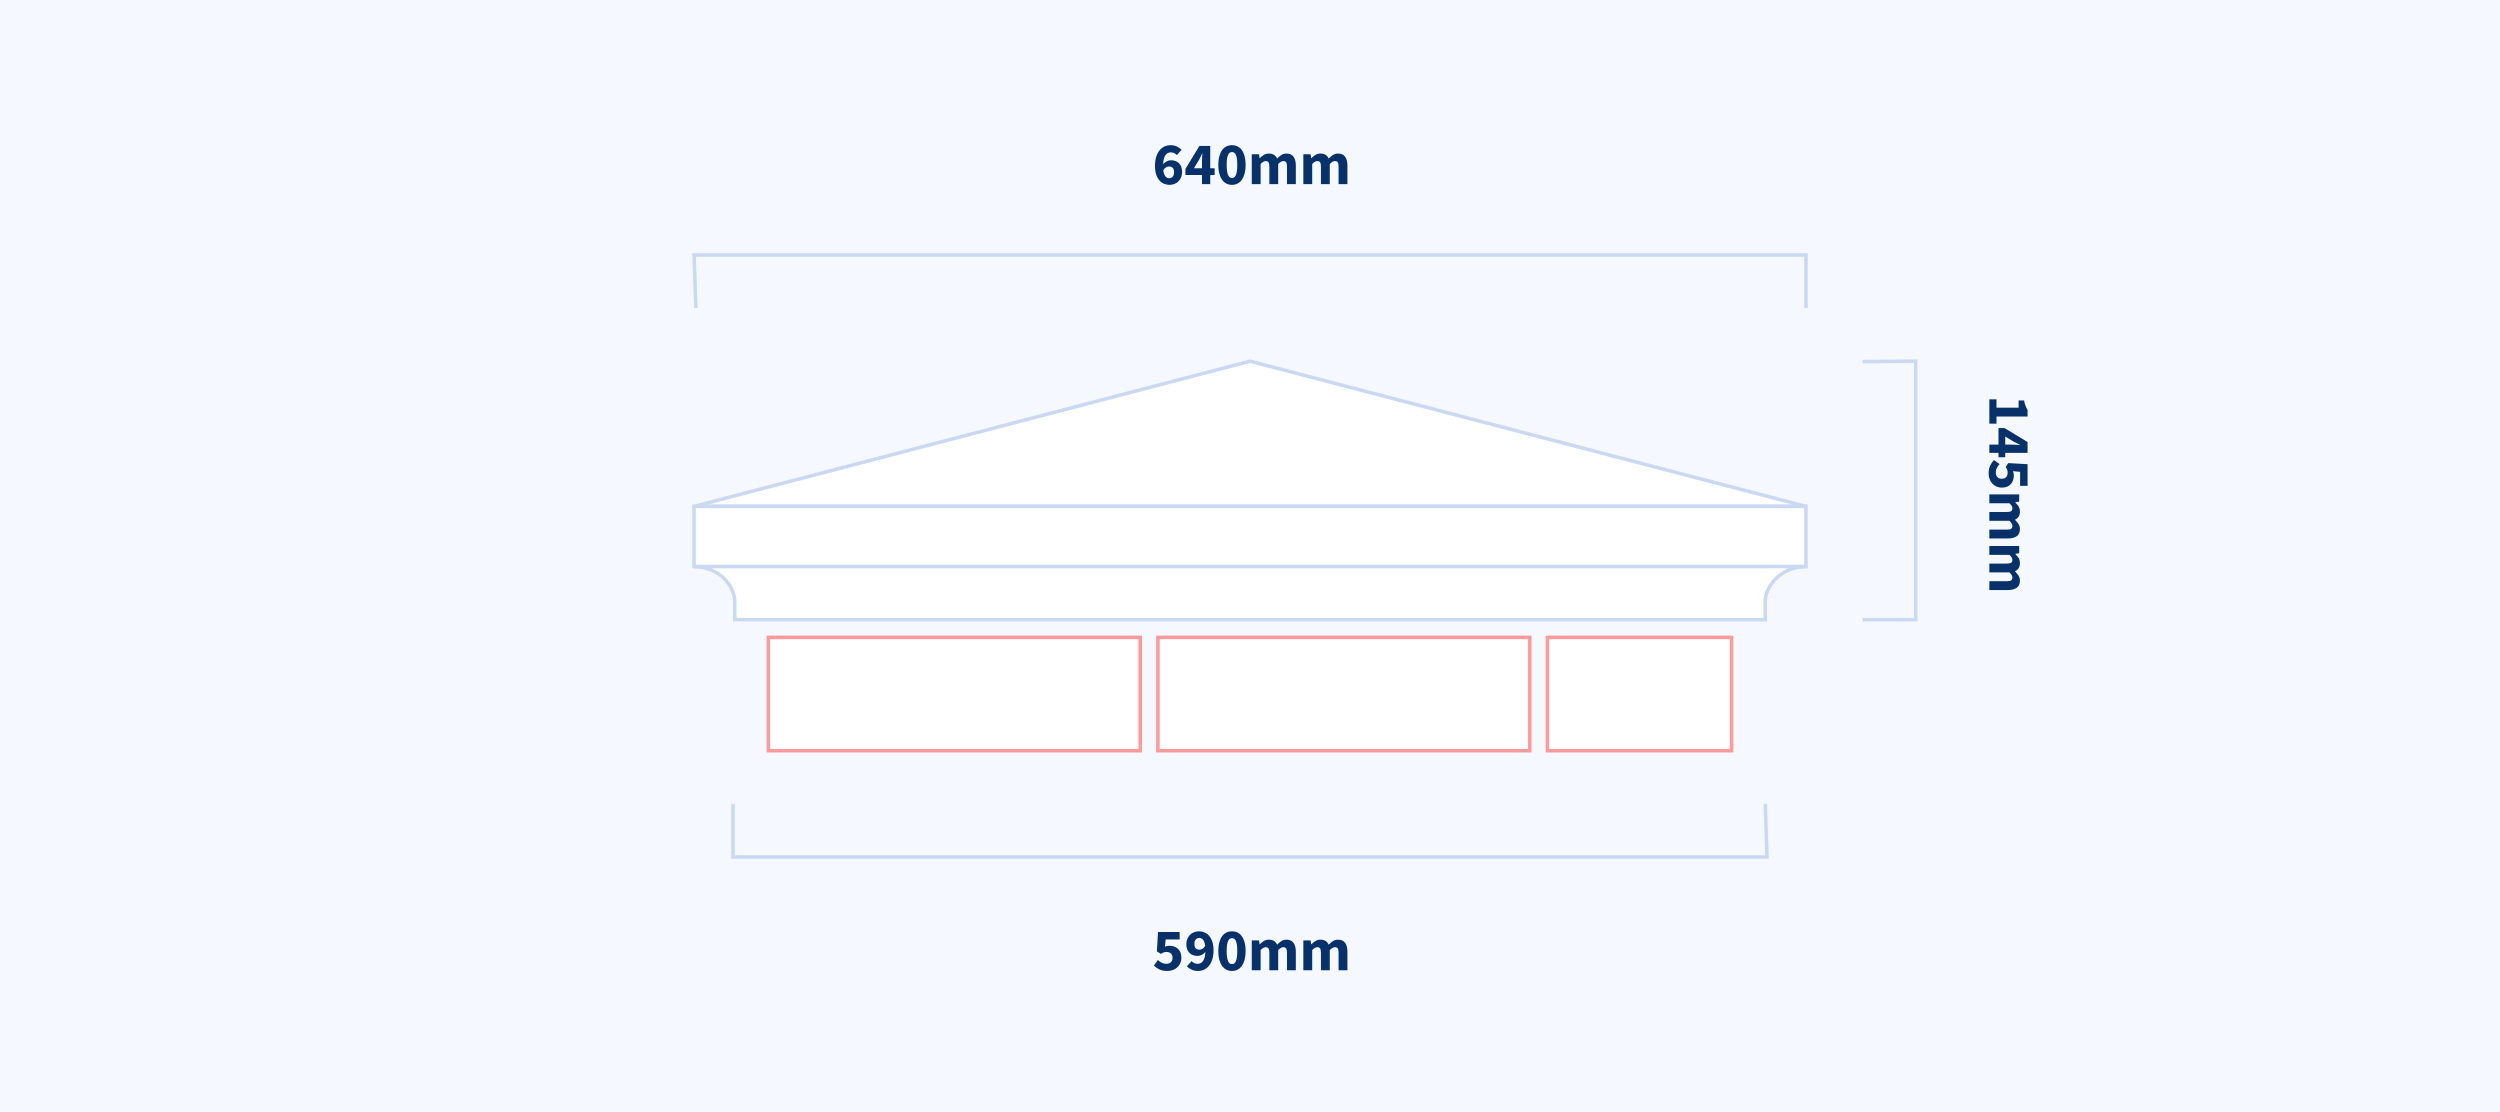 <?xml version="1.0" encoding="UTF-8"?>
<svg width="706px" height="314px" viewBox="0 0 706 314" version="1.1" xmlns="http://www.w3.org/2000/svg" xmlns:xlink="http://www.w3.org/1999/xlink">
    <!-- Generator: Sketch 58 (84663) - https://sketch.com -->
    <title>pierCaps/PC430</title>
    <desc>Created with Sketch.</desc>
    <g id="pierCaps/PC430" stroke="none" stroke-width="1" fill="none" fill-rule="evenodd">
        <rect fill="#F5F9FF" x="0" y="0" width="706" height="314"></rect>
        <g id="Group-2" transform="translate(196, 102)" fill="#FFFFFF" stroke="#CBD8F2">
            <polygon id="Path" stroke-linejoin="bevel" points="0 41.007 157 4.33431069e-13 314 41.007"></polygon>
            <rect id="Rectangle" x="0" y="41" width="314" height="17"></rect>
            <path d="M313.957,58 C307.995,58 303.06,62.264 302.5,67.453 C302.5,71.151 302.5,73 302.5,73 L11.5,73 C11.5,73 11.5,71.151 11.5,67.453 C10.94,62.264 6.095,58 0,58 C211.769,58 316.421,58 313.957,58 Z" id="Path"></path>
        </g>
        <g id="Group" transform="translate(217, 180)" fill="#FFFFFF" stroke="#FF5959" stroke-opacity="0.6">
            <rect id="Rectangle" x="0" y="0" width="105" height="32"></rect>
            <rect id="Rectangle-Copy-5" x="110" y="0" width="105" height="32"></rect>
            <rect id="Rectangle-Copy-6" x="220" y="0" width="52" height="32"></rect>
        </g>
        <g id="Group-6" transform="translate(207, 227)">
            <polyline id="Rectangle-Copy-2" stroke="#CBD8F2" transform="translate(146, 7.5) rotate(-180) translate(-146, -7.5) " points="0.487 15 0 0 292 0 292 15"></polyline>
            <path d="M122.666,47.204 C121.782,47.204 121.034,47.06 120.422,46.77 C119.81,46.481 119.289,46.122 118.858,45.691 L119.98,44.11 C120.309,44.405 120.663,44.657 121.043,44.867 C121.422,45.076 121.844,45.181 122.309,45.181 C122.864,45.181 123.306,45.039 123.635,44.756 C123.964,44.473 124.128,44.053 124.128,43.498 C124.128,42.954 123.972,42.54 123.66,42.257 C123.349,41.974 122.938,41.832 122.428,41.832 C122.269,41.832 122.128,41.84 122.003,41.858 C121.878,41.875 121.757,41.906 121.638,41.951 C121.518,41.996 121.394,42.053 121.263,42.121 C121.133,42.189 120.989,42.274 120.83,42.376 L119.708,41.662 L120.014,36.205 L126.134,36.205 L126.134,38.313 L122.173,38.313 L121.986,40.336 C122.19,40.245 122.385,40.18 122.573,40.141 C122.76,40.101 122.966,40.081 123.193,40.081 C123.658,40.081 124.097,40.149 124.51,40.285 C124.924,40.421 125.29,40.625 125.607,40.897 C125.924,41.169 126.174,41.515 126.355,41.934 C126.536,42.353 126.627,42.852 126.627,43.43 C126.627,44.031 126.519,44.563 126.304,45.028 C126.089,45.493 125.8,45.886 125.437,46.209 C125.074,46.533 124.652,46.779 124.171,46.949 C123.689,47.119 123.187,47.204 122.666,47.204 Z M131.727,41.186 C132.01,41.186 132.296,41.104 132.585,40.94 C132.875,40.775 133.127,40.5 133.342,40.115 C133.229,39.265 133.016,38.679 132.704,38.355 C132.393,38.032 132.044,37.871 131.659,37.871 C131.296,37.871 130.979,38.01 130.707,38.288 C130.435,38.565 130.299,39.01 130.299,39.622 C130.299,40.2 130.435,40.605 130.707,40.837 C130.979,41.07 131.319,41.186 131.727,41.186 Z M131.336,47.204 C130.622,47.204 130.002,47.074 129.475,46.813 C128.947,46.552 128.514,46.252 128.174,45.912 L129.5,44.416 C129.681,44.62 129.925,44.798 130.231,44.952 C130.537,45.105 130.849,45.181 131.166,45.181 C131.472,45.181 131.755,45.124 132.016,45.011 C132.277,44.898 132.506,44.708 132.704,44.441 C132.903,44.175 133.061,43.83 133.18,43.404 C133.3,42.979 133.37,42.45 133.393,41.815 C133.257,41.996 133.098,42.158 132.917,42.3 C132.736,42.441 132.549,42.56 132.356,42.657 C132.163,42.753 131.971,42.826 131.778,42.877 C131.585,42.929 131.404,42.954 131.234,42.954 C130.769,42.954 130.342,42.886 129.951,42.75 C129.559,42.614 129.222,42.41 128.939,42.138 C128.656,41.866 128.432,41.52 128.268,41.101 C128.103,40.682 128.021,40.189 128.021,39.622 C128.021,39.067 128.117,38.565 128.31,38.117 C128.503,37.67 128.76,37.287 129.083,36.97 C129.407,36.653 129.786,36.412 130.222,36.248 C130.659,36.083 131.121,36.001 131.608,36.001 C132.129,36.001 132.636,36.103 133.13,36.307 C133.623,36.511 134.059,36.828 134.439,37.259 C134.818,37.69 135.124,38.242 135.357,38.916 C135.589,39.591 135.705,40.404 135.705,41.356 C135.705,42.365 135.583,43.237 135.339,43.974 C135.096,44.711 134.773,45.317 134.37,45.793 C133.968,46.269 133.504,46.623 132.976,46.855 C132.449,47.088 131.903,47.204 131.336,47.204 Z M140.907,47.204 C140.329,47.204 139.802,47.082 139.326,46.839 C138.85,46.595 138.445,46.235 138.111,45.759 C137.776,45.283 137.516,44.694 137.328,43.991 C137.141,43.288 137.048,42.478 137.048,41.56 C137.048,40.642 137.141,39.837 137.328,39.146 C137.516,38.455 137.776,37.874 138.111,37.404 C138.445,36.933 138.85,36.582 139.326,36.349 C139.802,36.117 140.329,36.001 140.907,36.001 C141.485,36.001 142.012,36.117 142.488,36.349 C142.964,36.582 143.369,36.933 143.703,37.404 C144.038,37.874 144.298,38.455 144.486,39.146 C144.673,39.837 144.766,40.642 144.766,41.56 C144.766,42.478 144.673,43.288 144.486,43.991 C144.298,44.694 144.038,45.283 143.703,45.759 C143.369,46.235 142.964,46.595 142.488,46.839 C142.012,47.082 141.485,47.204 140.907,47.204 Z M140.907,45.266 C141.122,45.266 141.321,45.212 141.502,45.105 C141.683,44.997 141.842,44.801 141.978,44.518 C142.114,44.235 142.219,43.855 142.292,43.379 C142.366,42.903 142.403,42.297 142.403,41.56 C142.403,40.823 142.366,40.22 142.292,39.749 C142.219,39.279 142.114,38.911 141.978,38.645 C141.842,38.378 141.683,38.194 141.502,38.092 C141.321,37.99 141.122,37.939 140.907,37.939 C140.703,37.939 140.51,37.99 140.329,38.092 C140.148,38.194 139.989,38.378 139.853,38.645 C139.717,38.911 139.609,39.279 139.53,39.749 C139.451,40.22 139.411,40.823 139.411,41.56 C139.411,42.297 139.451,42.903 139.53,43.379 C139.609,43.855 139.717,44.235 139.853,44.518 C139.989,44.801 140.148,44.997 140.329,45.105 C140.51,45.212 140.703,45.266 140.907,45.266 Z M146.5,47 L146.5,38.568 L148.54,38.568 L148.71,39.656 L148.778,39.656 C149.129,39.305 149.503,39.002 149.9,38.746 C150.297,38.491 150.773,38.364 151.328,38.364 C151.929,38.364 152.413,38.486 152.781,38.73 C153.15,38.973 153.442,39.322 153.657,39.775 C154.031,39.39 154.425,39.058 154.839,38.781 C155.252,38.503 155.742,38.364 156.309,38.364 C157.216,38.364 157.881,38.667 158.306,39.273 C158.732,39.88 158.944,40.71 158.944,41.764 L158.944,47 L156.445,47 L156.445,42.087 C156.445,41.475 156.363,41.056 156.198,40.829 C156.034,40.602 155.771,40.489 155.408,40.489 C154.989,40.489 154.507,40.761 153.963,41.305 L153.963,47 L151.464,47 L151.464,42.087 C151.464,41.475 151.382,41.056 151.218,40.829 C151.053,40.602 150.79,40.489 150.427,40.489 C149.996,40.489 149.52,40.761 148.999,41.305 L148.999,47 L146.5,47 Z M161.069,47 L161.069,38.568 L163.109,38.568 L163.279,39.656 L163.347,39.656 C163.698,39.305 164.072,39.002 164.469,38.746 C164.866,38.491 165.342,38.364 165.897,38.364 C166.498,38.364 166.982,38.486 167.351,38.73 C167.719,38.973 168.011,39.322 168.226,39.775 C168.6,39.39 168.994,39.058 169.407,38.781 C169.821,38.503 170.311,38.364 170.878,38.364 C171.785,38.364 172.45,38.667 172.875,39.273 C173.301,39.88 173.513,40.71 173.513,41.764 L173.513,47 L171.014,47 L171.014,42.087 C171.014,41.475 170.932,41.056 170.768,40.829 C170.603,40.602 170.34,40.489 169.977,40.489 C169.558,40.489 169.076,40.761 168.532,41.305 L168.532,47 L166.033,47 L166.033,42.087 C166.033,41.475 165.951,41.056 165.786,40.829 C165.622,40.602 165.359,40.489 164.996,40.489 C164.565,40.489 164.089,40.761 163.568,41.305 L163.568,47 L161.069,47 Z" id="590mm" fill="#093169" fill-rule="nonzero"></path>
        </g>
        <g id="Group-7" transform="translate(526, 102)">
            <path d="M14.157,43 L14.157,40.977 L16.503,40.977 L16.503,34.738 L14.48,34.738 L14.48,33.191 C15.069,33.078 15.568,32.942 15.976,32.783 C16.384,32.624 16.781,32.432 17.166,32.205 L19.002,32.205 L19.002,40.977 L21.025,40.977 L21.025,43 L14.157,43 Z M26.941,43 L26.941,40.416 L22.266,40.416 L22.266,38.699 L26.21,32.205 L29.27,32.205 L29.27,38.512 L30.511,38.512 L30.511,40.416 L29.27,40.416 L29.27,43 L26.941,43 Z M24.663,38.512 L26.941,38.512 L26.941,36.761 C26.941,36.48 26.948,36.164 26.963,35.814 L27.016,34.784 C27.025,34.629 27.034,34.483 27.043,34.347 L26.975,34.347 L26.55,35.248 L26.55,35.248 C26.403,35.554 26.25,35.86 26.091,36.166 L24.663,38.512 Z M35.118,43.204 C34.234,43.204 33.486,43.06 32.874,42.77 C32.262,42.481 31.741,42.122 31.31,41.691 L32.432,40.11 C32.761,40.405 33.115,40.657 33.495,40.867 C33.874,41.076 34.296,41.181 34.761,41.181 C35.316,41.181 35.758,41.039 36.087,40.756 C36.416,40.473 36.58,40.053 36.58,39.498 C36.58,38.954 36.424,38.54 36.112,38.257 C35.801,37.974 35.39,37.832 34.88,37.832 C34.721,37.832 34.58,37.84 34.455,37.858 C34.33,37.875 34.209,37.906 34.09,37.951 C33.97,37.996 33.846,38.053 33.715,38.121 C33.585,38.189 33.441,38.274 33.282,38.376 L32.16,37.662 L32.466,32.205 L38.586,32.205 L38.586,34.313 L34.625,34.313 L34.438,36.336 C34.642,36.245 34.837,36.18 35.025,36.141 C35.212,36.101 35.418,36.081 35.645,36.081 C36.11,36.081 36.549,36.149 36.962,36.285 C37.376,36.421 37.742,36.625 38.059,36.897 C38.376,37.169 38.626,37.515 38.807,37.934 C38.988,38.353 39.079,38.852 39.079,39.43 C39.079,40.031 38.971,40.563 38.756,41.028 C38.541,41.493 38.252,41.886 37.889,42.209 C37.526,42.533 37.104,42.779 36.623,42.949 C36.141,43.119 35.639,43.204 35.118,43.204 Z M41,43 L41,34.568 L43.04,34.568 L43.21,35.656 L43.278,35.656 C43.629,35.305 44.003,35.002 44.4,34.746 C44.797,34.491 45.273,34.364 45.828,34.364 C46.429,34.364 46.913,34.486 47.282,34.73 C47.65,34.973 47.942,35.322 48.157,35.775 C48.531,35.39 48.925,35.058 49.339,34.781 C49.752,34.503 50.242,34.364 50.809,34.364 C51.716,34.364 52.381,34.667 52.806,35.273 C53.232,35.88 53.444,36.71 53.444,37.764 L53.444,43 L50.945,43 L50.945,38.087 C50.945,37.475 50.863,37.056 50.699,36.829 C50.534,36.602 50.271,36.489 49.908,36.489 C49.489,36.489 49.007,36.761 48.463,37.305 L48.463,43 L45.964,43 L45.964,38.087 C45.964,37.475 45.882,37.056 45.718,36.829 C45.553,36.602 45.29,36.489 44.927,36.489 C44.496,36.489 44.02,36.761 43.499,37.305 L43.499,43 L41,43 Z M55.569,43 L55.569,34.568 L57.609,34.568 L57.779,35.656 L57.847,35.656 C58.198,35.305 58.572,35.002 58.969,34.746 C59.366,34.491 59.842,34.364 60.397,34.364 C60.998,34.364 61.482,34.486 61.85,34.73 C62.219,34.973 62.511,35.322 62.726,35.775 C63.1,35.39 63.494,35.058 63.907,34.781 C64.321,34.503 64.811,34.364 65.378,34.364 C66.285,34.364 66.95,34.667 67.376,35.273 C67.801,35.88 68.013,36.71 68.013,37.764 L68.013,43 L65.514,43 L65.514,38.087 C65.514,37.475 65.432,37.056 65.267,36.829 C65.103,36.602 64.84,36.489 64.477,36.489 C64.058,36.489 63.576,36.761 63.032,37.305 L63.032,43 L60.533,43 L60.533,38.087 C60.533,37.475 60.451,37.056 60.286,36.829 C60.122,36.602 59.859,36.489 59.496,36.489 C59.065,36.489 58.589,36.761 58.068,37.305 L58.068,43 L55.569,43 Z" id="145mm" fill="#093169" fill-rule="nonzero" transform="translate(41.085, 37.705) rotate(-270) translate(-41.085, -37.705) "></path>
            <polyline id="Rectangle-Copy-3" stroke="#CBD8F2" transform="translate(7.5, 36.5) rotate(-270) translate(-7.5, -36.5) " points="-28.878 44 -29 29 44 29 44 44"></polyline>
        </g>
        <g id="Group-4" transform="translate(196, 35)">
            <polyline id="Rectangle-Copy" stroke="#CBD8F2" points="0.523 52 0 37 314 37 314 52"></polyline>
            <path d="M134.244,17.204 C133.723,17.204 133.216,17.102 132.722,16.898 C132.229,16.694 131.793,16.377 131.413,15.946 C131.034,15.515 130.731,14.963 130.504,14.289 C130.277,13.614 130.164,12.801 130.164,11.849 C130.164,10.84 130.286,9.968 130.53,9.231 C130.773,8.494 131.096,7.888 131.499,7.412 C131.901,6.936 132.365,6.582 132.893,6.349 C133.42,6.117 133.966,6.001 134.533,6.001 C135.247,6.001 135.865,6.128 136.386,6.383 C136.907,6.639 137.338,6.942 137.678,7.293 L136.369,8.789 C136.176,8.585 135.927,8.407 135.621,8.254 C135.315,8.1 135.003,8.024 134.686,8.024 C134.391,8.024 134.114,8.081 133.853,8.194 C133.592,8.307 133.363,8.497 133.165,8.764 C132.966,9.03 132.805,9.378 132.68,9.809 C132.555,10.24 132.482,10.767 132.459,11.39 C132.595,11.209 132.754,11.047 132.935,10.905 C133.116,10.764 133.303,10.645 133.496,10.549 C133.689,10.452 133.881,10.379 134.074,10.328 C134.267,10.276 134.448,10.251 134.618,10.251 C135.083,10.251 135.51,10.319 135.901,10.455 C136.293,10.591 136.632,10.795 136.922,11.067 C137.211,11.339 137.434,11.685 137.593,12.104 C137.752,12.523 137.831,13.016 137.831,13.583 C137.831,14.15 137.735,14.654 137.542,15.096 C137.349,15.538 137.092,15.918 136.768,16.235 C136.445,16.552 136.066,16.793 135.63,16.957 C135.193,17.122 134.731,17.204 134.244,17.204 Z M134.193,15.334 C134.567,15.334 134.887,15.195 135.154,14.918 C135.42,14.64 135.553,14.195 135.553,13.583 C135.553,13.005 135.42,12.6 135.154,12.367 C134.887,12.135 134.55,12.019 134.142,12.019 C133.859,12.019 133.573,12.101 133.284,12.265 C132.994,12.43 132.737,12.705 132.51,13.09 C132.567,13.521 132.652,13.878 132.765,14.161 C132.878,14.444 133.009,14.674 133.156,14.85 C133.303,15.025 133.465,15.15 133.641,15.223 C133.816,15.297 134,15.334 134.193,15.334 Z M143.441,17 L143.441,14.416 L138.766,14.416 L138.766,12.699 L142.71,6.205 L145.77,6.205 L145.77,12.512 L147.011,12.512 L147.011,14.416 L145.77,14.416 L145.77,17 L143.441,17 Z M141.163,12.512 L143.441,12.512 L143.441,10.761 C143.441,10.48 143.448,10.164 143.463,9.814 L143.516,8.784 C143.525,8.629 143.534,8.483 143.543,8.347 L143.475,8.347 L143.05,9.248 L143.05,9.248 C142.903,9.554 142.75,9.86 142.591,10.166 L141.163,12.512 Z M151.907,17.204 C151.329,17.204 150.802,17.082 150.326,16.838 C149.85,16.595 149.445,16.235 149.111,15.759 C148.776,15.283 148.516,14.694 148.328,13.991 C148.141,13.288 148.048,12.478 148.048,11.56 C148.048,10.642 148.141,9.837 148.328,9.146 C148.516,8.455 148.776,7.874 149.111,7.404 C149.445,6.933 149.85,6.582 150.326,6.349 C150.802,6.117 151.329,6.001 151.907,6.001 C152.485,6.001 153.012,6.117 153.488,6.349 C153.964,6.582 154.369,6.933 154.703,7.404 C155.038,7.874 155.298,8.455 155.486,9.146 C155.673,9.837 155.766,10.642 155.766,11.56 C155.766,12.478 155.673,13.288 155.486,13.991 C155.298,14.694 155.038,15.283 154.703,15.759 C154.369,16.235 153.964,16.595 153.488,16.838 C153.012,17.082 152.485,17.204 151.907,17.204 Z M151.907,15.266 C152.122,15.266 152.321,15.212 152.502,15.104 C152.683,14.997 152.842,14.801 152.978,14.518 C153.114,14.235 153.219,13.855 153.292,13.379 C153.366,12.903 153.403,12.297 153.403,11.56 C153.403,10.823 153.366,10.22 153.292,9.749 C153.219,9.279 153.114,8.911 152.978,8.645 C152.842,8.378 152.683,8.194 152.502,8.092 C152.321,7.99 152.122,7.939 151.907,7.939 C151.703,7.939 151.51,7.99 151.329,8.092 C151.148,8.194 150.989,8.378 150.853,8.645 C150.717,8.911 150.609,9.279 150.53,9.749 C150.451,10.22 150.411,10.823 150.411,11.56 C150.411,12.297 150.451,12.903 150.53,13.379 C150.609,13.855 150.717,14.235 150.853,14.518 C150.989,14.801 151.148,14.997 151.329,15.104 C151.51,15.212 151.703,15.266 151.907,15.266 Z M157.5,17 L157.5,8.568 L159.54,8.568 L159.71,9.656 L159.778,9.656 C160.129,9.305 160.503,9.002 160.9,8.746 C161.297,8.491 161.773,8.364 162.328,8.364 C162.929,8.364 163.413,8.486 163.781,8.729 C164.15,8.973 164.442,9.322 164.657,9.775 C165.031,9.39 165.425,9.058 165.839,8.78 C166.252,8.503 166.742,8.364 167.309,8.364 C168.216,8.364 168.881,8.667 169.306,9.274 C169.732,9.88 169.944,10.71 169.944,11.764 L169.944,17 L167.445,17 L167.445,12.087 C167.445,11.475 167.363,11.056 167.198,10.829 C167.034,10.602 166.771,10.489 166.408,10.489 C165.989,10.489 165.507,10.761 164.963,11.305 L164.963,17 L162.464,17 L162.464,12.087 C162.464,11.475 162.382,11.056 162.218,10.829 C162.053,10.602 161.79,10.489 161.427,10.489 C160.996,10.489 160.52,10.761 159.999,11.305 L159.999,17 L157.5,17 Z M172.069,17 L172.069,8.568 L174.109,8.568 L174.279,9.656 L174.347,9.656 C174.698,9.305 175.072,9.002 175.469,8.746 C175.866,8.491 176.342,8.364 176.897,8.364 C177.498,8.364 177.982,8.486 178.351,8.729 C178.719,8.973 179.011,9.322 179.226,9.775 C179.6,9.39 179.994,9.058 180.407,8.78 C180.821,8.503 181.311,8.364 181.878,8.364 C182.785,8.364 183.45,8.667 183.875,9.274 C184.301,9.88 184.513,10.71 184.513,11.764 L184.513,17 L182.014,17 L182.014,12.087 C182.014,11.475 181.932,11.056 181.768,10.829 C181.603,10.602 181.34,10.489 180.977,10.489 C180.558,10.489 180.076,10.761 179.532,11.305 L179.532,17 L177.033,17 L177.033,12.087 C177.033,11.475 176.951,11.056 176.786,10.829 C176.622,10.602 176.359,10.489 175.996,10.489 C175.565,10.489 175.089,10.761 174.568,11.305 L174.568,17 L172.069,17 Z" id="640mm" fill="#093169" fill-rule="nonzero"></path>
        </g>
    </g>
</svg>